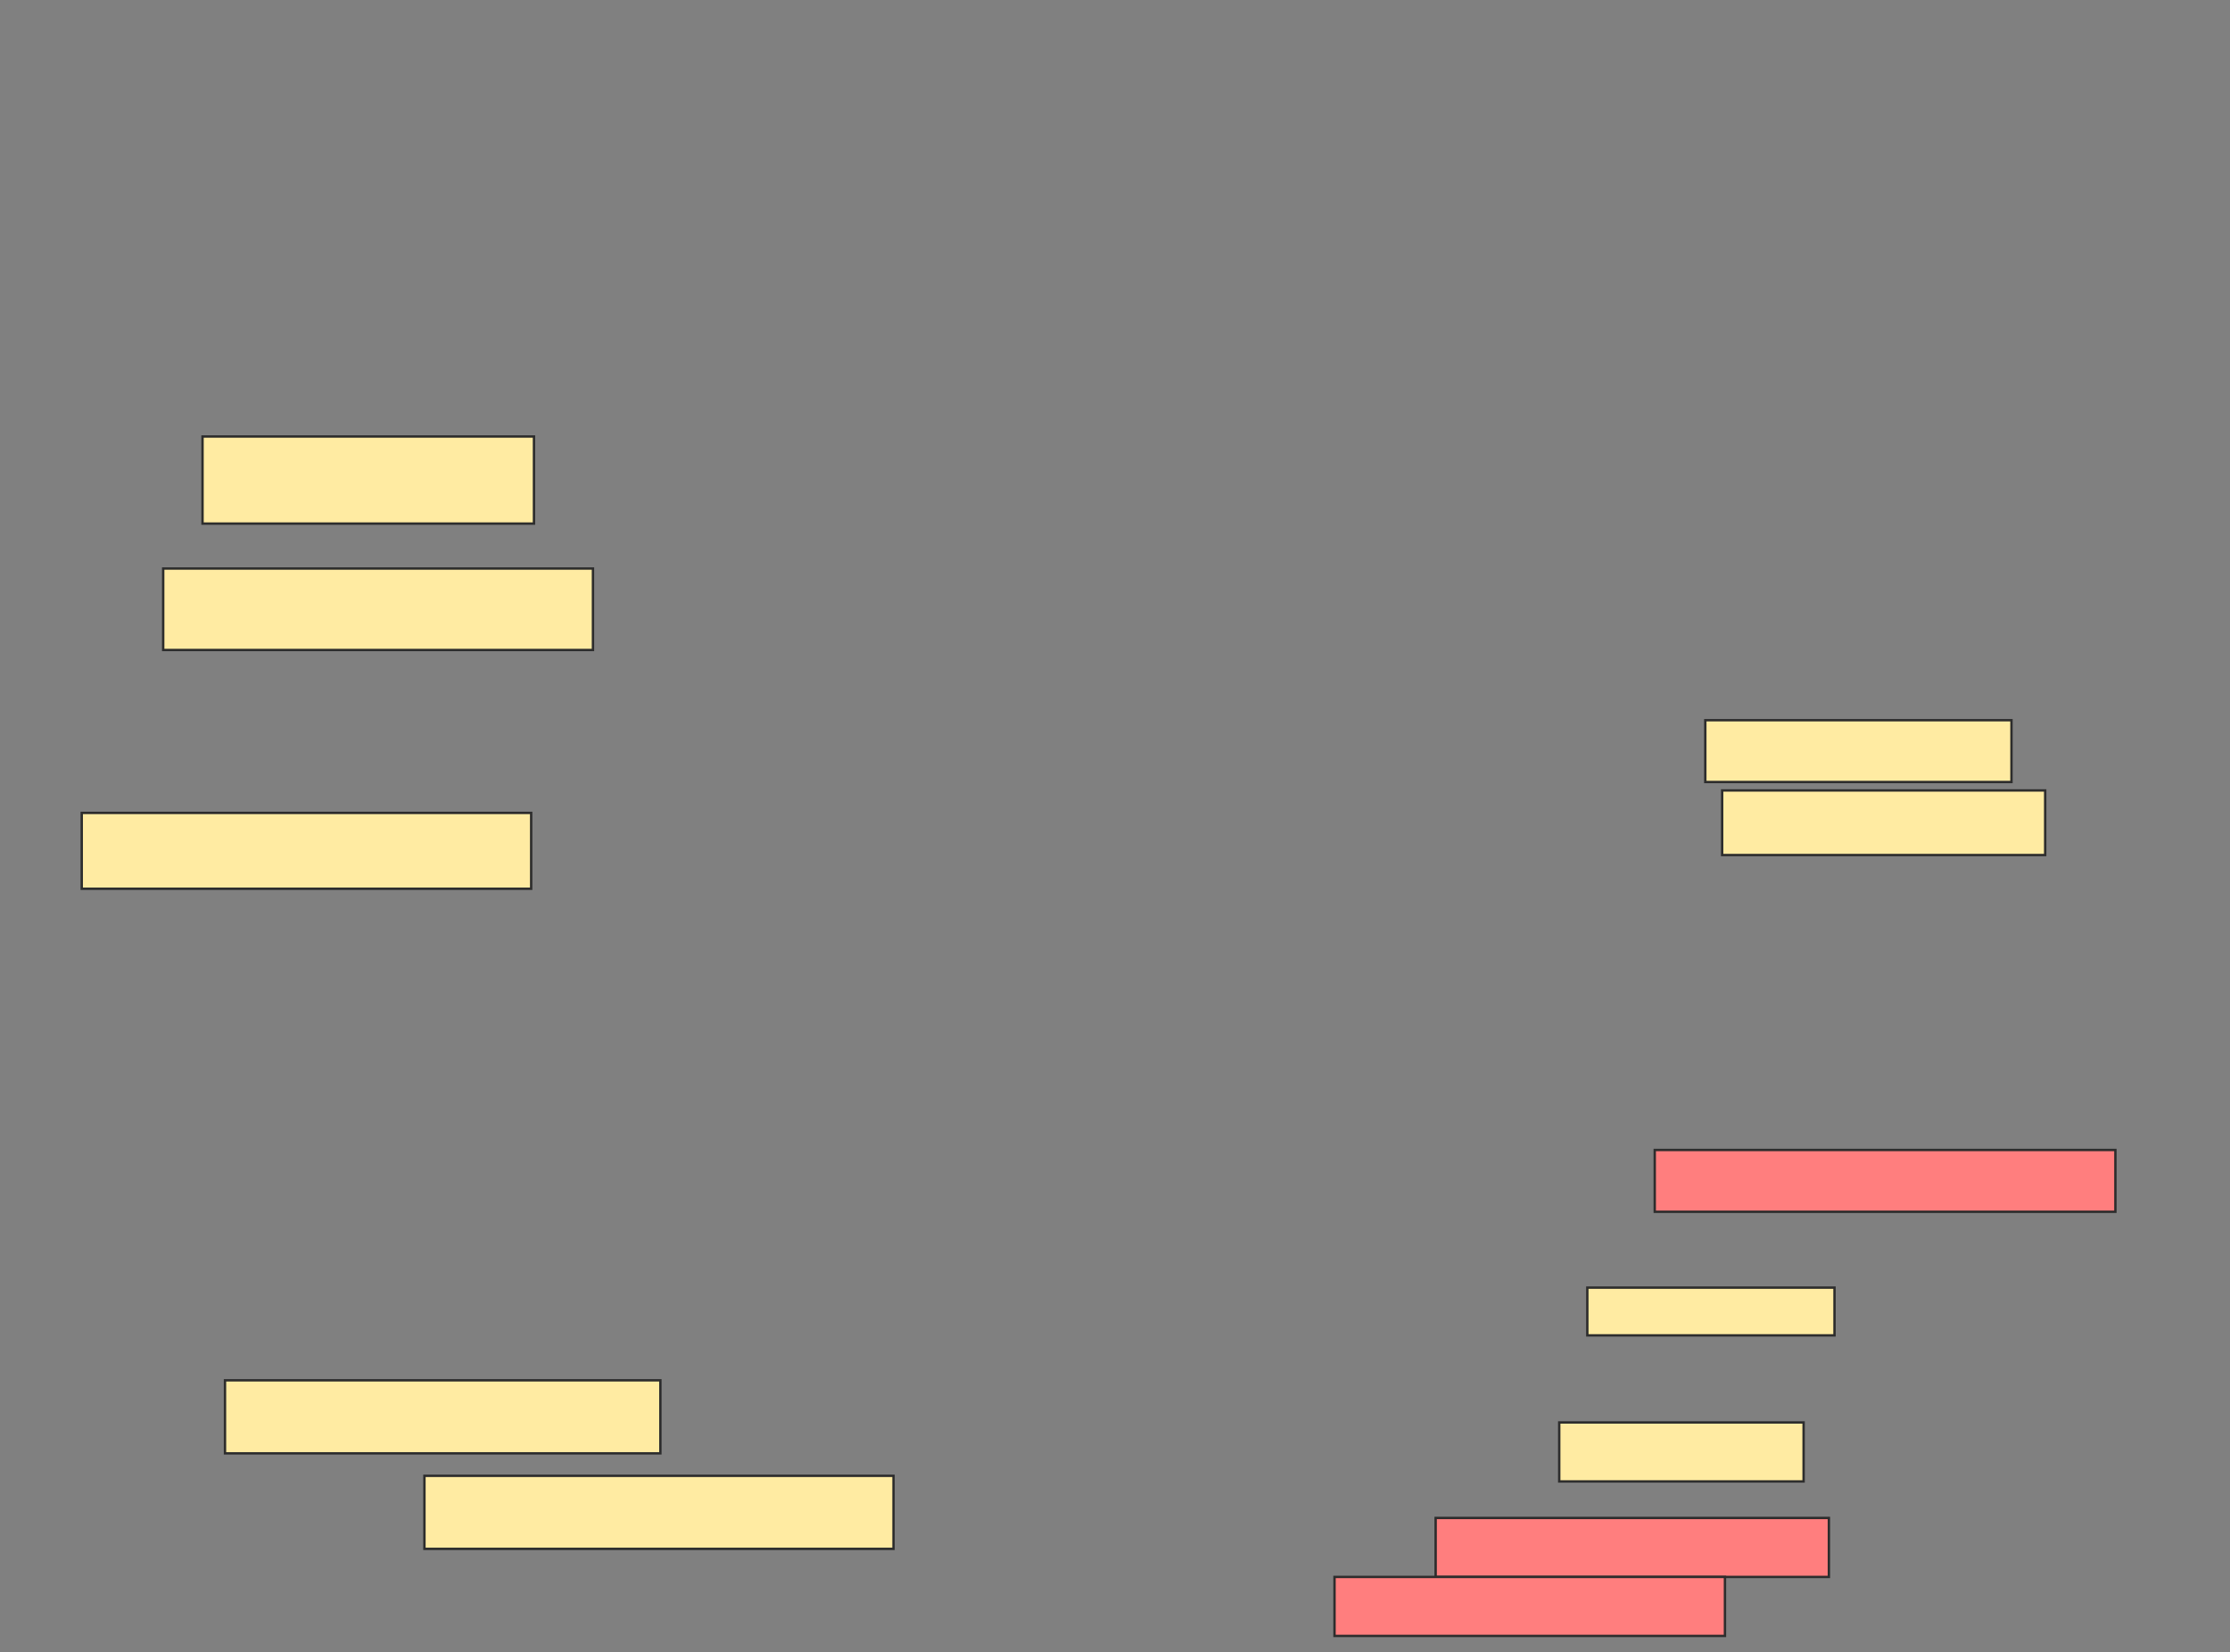 <svg xmlns="http://www.w3.org/2000/svg" width="934" height="692">
 <rect width="100%" height="100%" fill="#808080" stroke="none"/>
 <!-- Created with Image Occlusion Enhanced -->
 <g>
  <title>Labels</title>
 </g>
 <g>
  <title>Masks</title>
  <g id="5613e0e593034e55ae1cd7bb380d06ac-ao-1">
   <rect height="36.471" width="138.824" y="182.824" x="84.823" stroke="#2D2D2D" fill="#FFEBA2"/>
   <rect height="34.118" width="180" y="238.118" x="68.353" stroke="#2D2D2D" fill="#FFEBA2"/>
   <rect height="31.765" width="188.235" y="340.471" x="34.235" stroke="#2D2D2D" fill="#FFEBA2"/>
  </g>
  <g id="5613e0e593034e55ae1cd7bb380d06ac-ao-2">
   <rect height="30.588" width="182.353" y="578.118" x="94.235" stroke="#2D2D2D" fill="#FFEBA2"/>
   <rect height="30.588" width="196.471" y="618.118" x="177.765" stroke="#2D2D2D" fill="#FFEBA2"/>
  </g>
  <g id="5613e0e593034e55ae1cd7bb380d06ac-ao-3" class="qshape">
   <rect height="25.882" width="192.941" y="481.647" x="693.059" stroke="#2D2D2D" fill="#FF7E7E" class="qshape"/>
   <rect height="24.706" width="164.706" y="635.765" x="601.294" stroke="#2D2D2D" fill="#FF7E7E" class="qshape"/>
   <rect height="24.706" width="163.529" y="660.471" x="558.941" stroke="#2D2D2D" fill="#FF7E7E" class="qshape"/>
  </g>
  <g id="5613e0e593034e55ae1cd7bb380d06ac-ao-4">
   <rect height="20" width="103.529" y="539.294" x="664.823" stroke="#2D2D2D" fill="#FFEBA2"/>
   <rect height="24.706" width="102.353" y="595.765" x="653.059" stroke="#2D2D2D" fill="#FFEBA2"/>
  </g>
  <g id="5613e0e593034e55ae1cd7bb380d06ac-ao-5">
   <rect height="25.882" width="128.235" y="301.647" x="714.235" stroke="#2D2D2D" fill="#FFEBA2"/>
   <rect height="27.059" width="135.294" y="331.059" x="721.294" stroke="#2D2D2D" fill="#FFEBA2"/>
  </g>
 </g>
</svg>